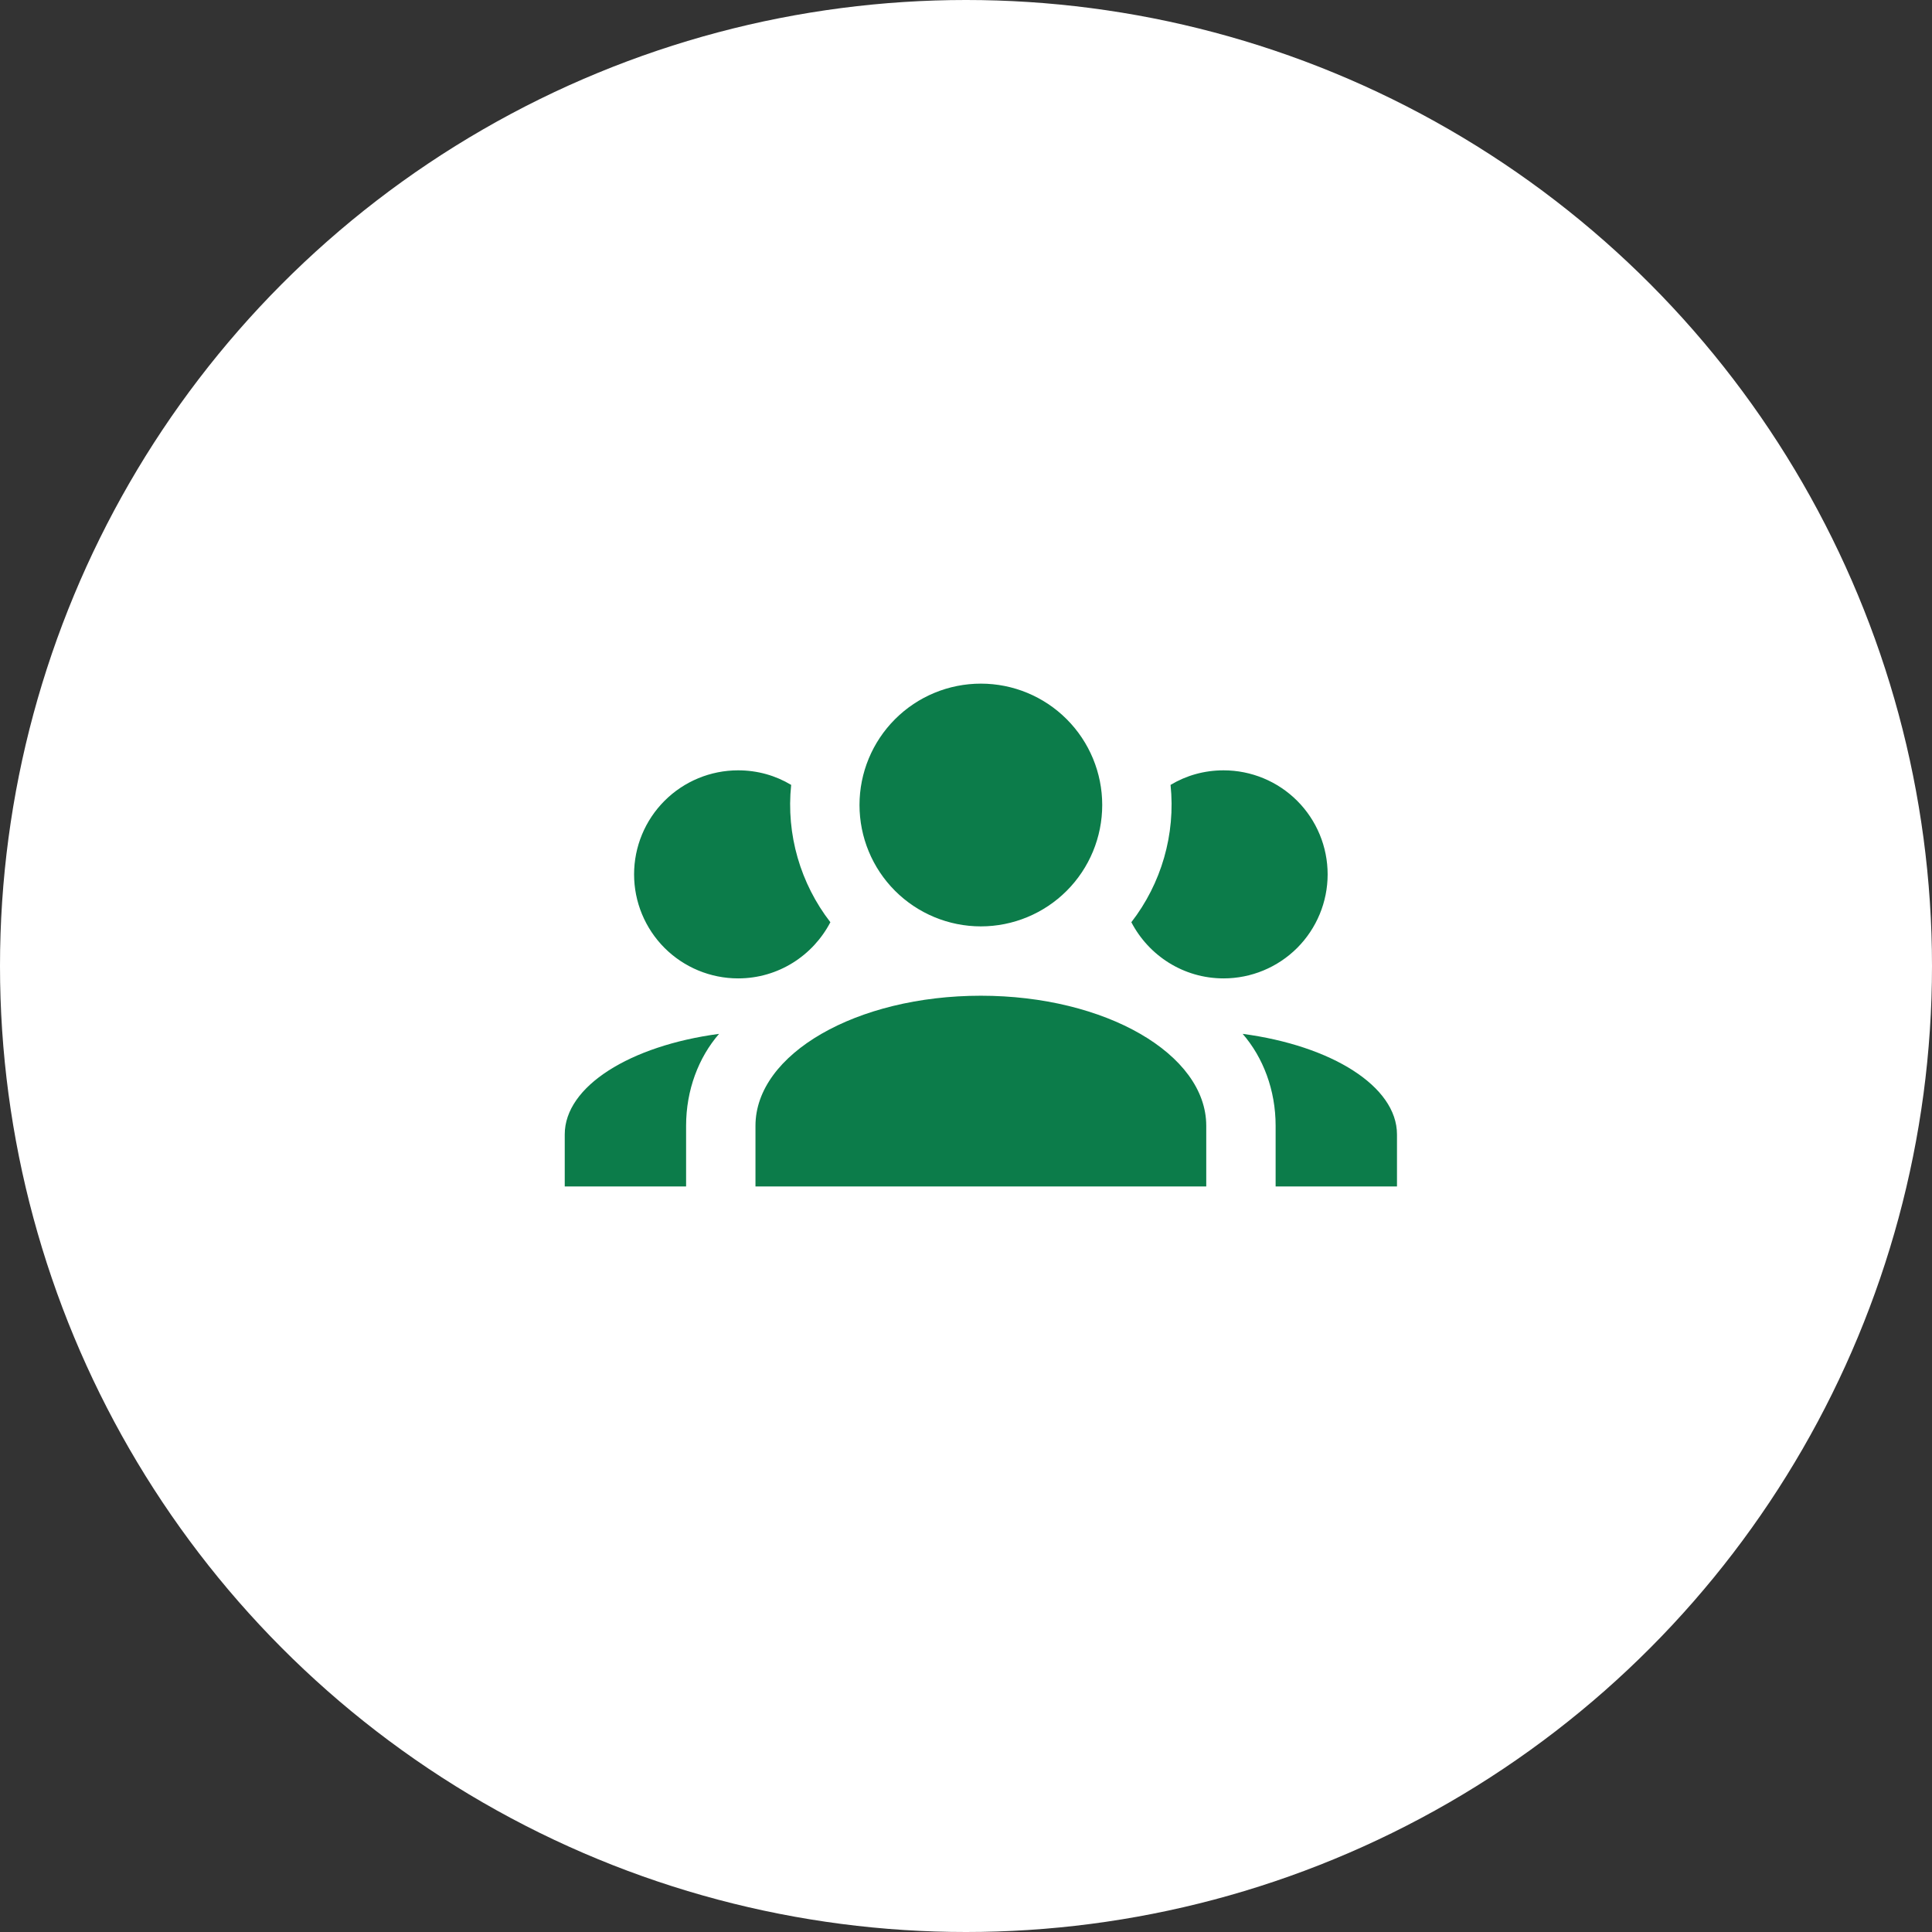 <svg width="65" height="65" viewBox="0 0 65 65" fill="none" xmlns="http://www.w3.org/2000/svg">
<rect x="0" y="0" width="65" height="65" fill="#333333" stroke="none"/>
<circle cx="32.5" cy="32.5" r="32.5" fill="white"/>
<path d="M33 23C34.083 23 35.122 23.43 35.887 24.196C36.653 24.962 37.083 26 37.083 27.083C37.083 28.166 36.653 29.205 35.887 29.971C35.122 30.736 34.083 31.167 33 31.167C31.917 31.167 30.878 30.736 30.113 29.971C29.347 29.205 28.917 28.166 28.917 27.083C28.917 26 29.347 24.962 30.113 24.196C30.878 23.43 31.917 23 33 23ZM24.833 25.917C25.487 25.917 26.093 26.092 26.618 26.407C26.443 28.075 26.933 29.732 27.937 31.027C27.353 32.147 26.187 32.917 24.833 32.917C23.905 32.917 23.015 32.548 22.358 31.892C21.702 31.235 21.333 30.345 21.333 29.417C21.333 28.488 21.702 27.598 22.358 26.942C23.015 26.285 23.905 25.917 24.833 25.917ZM41.167 25.917C42.095 25.917 42.985 26.285 43.642 26.942C44.298 27.598 44.667 28.488 44.667 29.417C44.667 30.345 44.298 31.235 43.642 31.892C42.985 32.548 42.095 32.917 41.167 32.917C39.813 32.917 38.647 32.147 38.063 31.027C39.067 29.732 39.557 28.075 39.382 26.407C39.907 26.092 40.513 25.917 41.167 25.917ZM25.417 37.875C25.417 35.46 28.812 33.5 33 33.5C37.188 33.5 40.583 35.46 40.583 37.875V39.917H25.417V37.875ZM19 39.917V38.167C19 36.545 21.205 35.18 24.192 34.783C23.503 35.577 23.083 36.673 23.083 37.875V39.917H19ZM47 39.917H42.917V37.875C42.917 36.673 42.497 35.577 41.808 34.783C44.795 35.18 47 36.545 47 38.167V39.917Z" fill="#0C7C4A"/>
</svg>
